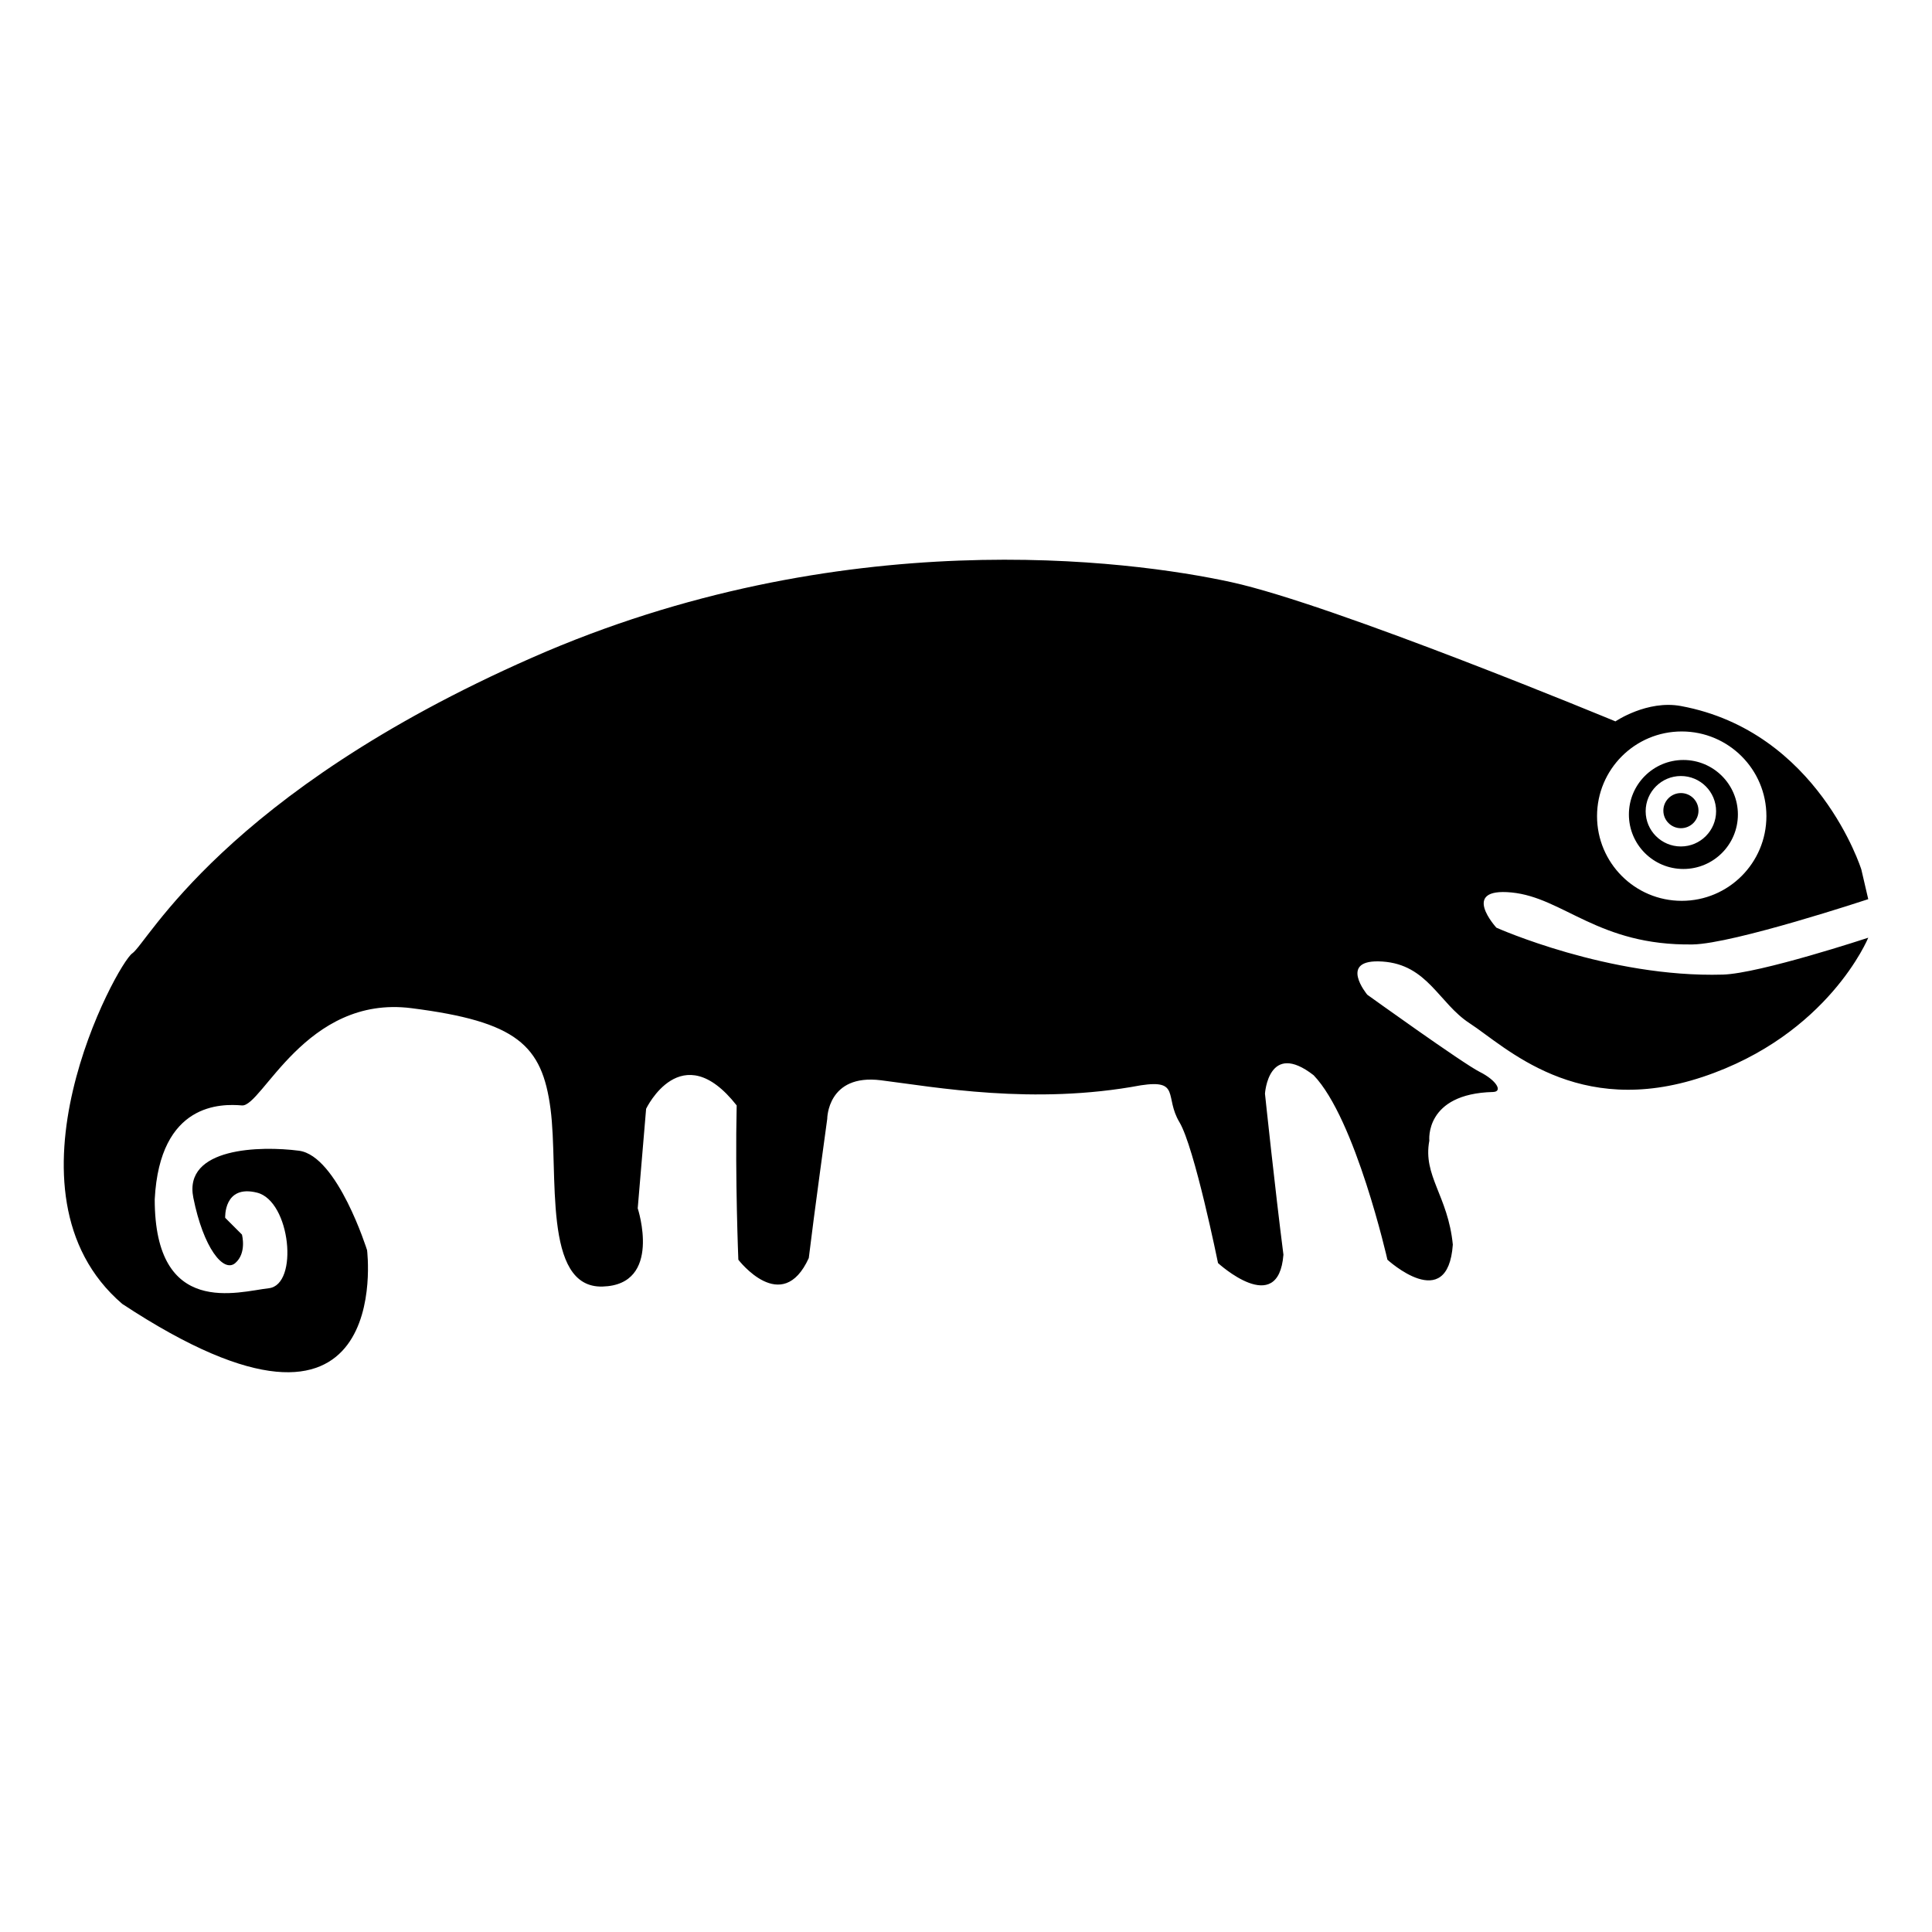 <?xml version="1.0" encoding="utf-8"?>
<!-- Generator: Adobe Illustrator 17.0.0, SVG Export Plug-In . SVG Version: 6.00 Build 0)  -->
<!DOCTYPE svg PUBLIC "-//W3C//DTD SVG 1.1//EN" "http://www.w3.org/Graphics/SVG/1.1/DTD/svg11.dtd">
<svg version="1.1" id="Layer_1" xmlns="http://www.w3.org/2000/svg" xmlns:xlink="http://www.w3.org/1999/xlink" x="0px" y="0px"
	 width="96px" height="96px" viewBox="0 0 96 96" enable-background="new 0 0 96 96" xml:space="preserve">
<g>
	<path d="M83.647,43.179c1.496,0,2.708-1.213,2.708-2.708c0-1.496-1.213-2.708-2.708-2.708s-2.708,1.213-2.708,2.708
		C80.939,41.967,82.151,43.179,83.647,43.179z M83.522,38.56c0.966,0,1.75,0.783,1.75,1.75c0,0.966-0.783,1.75-1.75,1.75
		c-0.966,0-1.75-0.783-1.75-1.75C81.773,39.343,82.556,38.56,83.522,38.56z"/>
	<path d="M74.355,46.096c0,0-1.833-2,0.75-1.75c2.583,0.25,4.312,2.654,9,2.583c2.027-0.031,8.727-2.25,8.727-2.25l-0.343-1.474
		c0,0-2.149-6.863-8.966-8.123c-1.677-0.31-3.252,0.763-3.252,0.763s-14-5.807-19.083-6.917c-5.083-1.11-19.417-3-34.75,3.75
		C11.105,39.429,7.323,46.872,6.573,47.372s-6.953,11.874-0.5,17.417c13.616,8.973,12.167-2.667,12.167-2.667
		s-1.468-4.693-3.384-4.943c-1.917-0.25-5.75-0.167-5.25,2.333s1.5,3.75,2.083,3.25c0.583-0.5,0.333-1.417,0.333-1.417l-0.833-0.833
		c0,0-0.083-1.667,1.583-1.25c1.667,0.417,2.083,4.583,0.583,4.75c-1.5,0.167-5.667,1.5-5.667-4.417
		c0.25-4.833,3.333-4.75,4.333-4.667s3.167-5.5,8.417-4.833c5.25,0.667,6.5,1.833,6.917,5c0.417,3.167-0.417,8.917,2.583,8.833
		s1.75-3.888,1.75-3.888l0.417-4.945c0,0,1.75-3.667,4.5-0.167c-0.083,3.667,0.083,7.667,0.083,7.667s2.167,2.833,3.5-0.083
		c0.25-2.083,0.917-6.917,0.917-6.917s0-2.25,2.667-1.917s7.583,1.25,12.917,0.25c1.976-0.3,1.167,0.583,1.917,1.833
		s1.917,7,1.917,7s3,2.75,3.25-0.417c-0.417-3.25-0.917-8-0.917-8s0.167-2.667,2.417-0.917c2.083,2.167,3.667,9.167,3.667,9.167
		s3,2.75,3.25-0.75c-0.24-2.431-1.5-3.417-1.167-5.167c0,0-0.25-2.333,3.167-2.417c0.499-0.018,0.167-0.583-0.667-1
		c-0.833-0.417-5.583-3.833-5.583-3.833s-1.5-1.799,0.75-1.649c2.25,0.149,2.804,2.072,4.333,3.066
		c1.793,1.166,5.333,4.75,11.583,2.667c6.25-2.083,8.227-6.917,8.227-6.917s-5.393,1.78-7.227,1.833
		C79.938,48.594,74.355,46.096,74.355,46.096z M83.564,36.346c2.324,0,4.208,1.884,4.208,4.208s-1.884,4.208-4.208,4.208
		c-2.324,0-4.208-1.884-4.208-4.208S81.239,36.346,83.564,36.346z"/>
	<circle cx="83.524" cy="40.28" r="0.873"/>
</g>
</svg>
